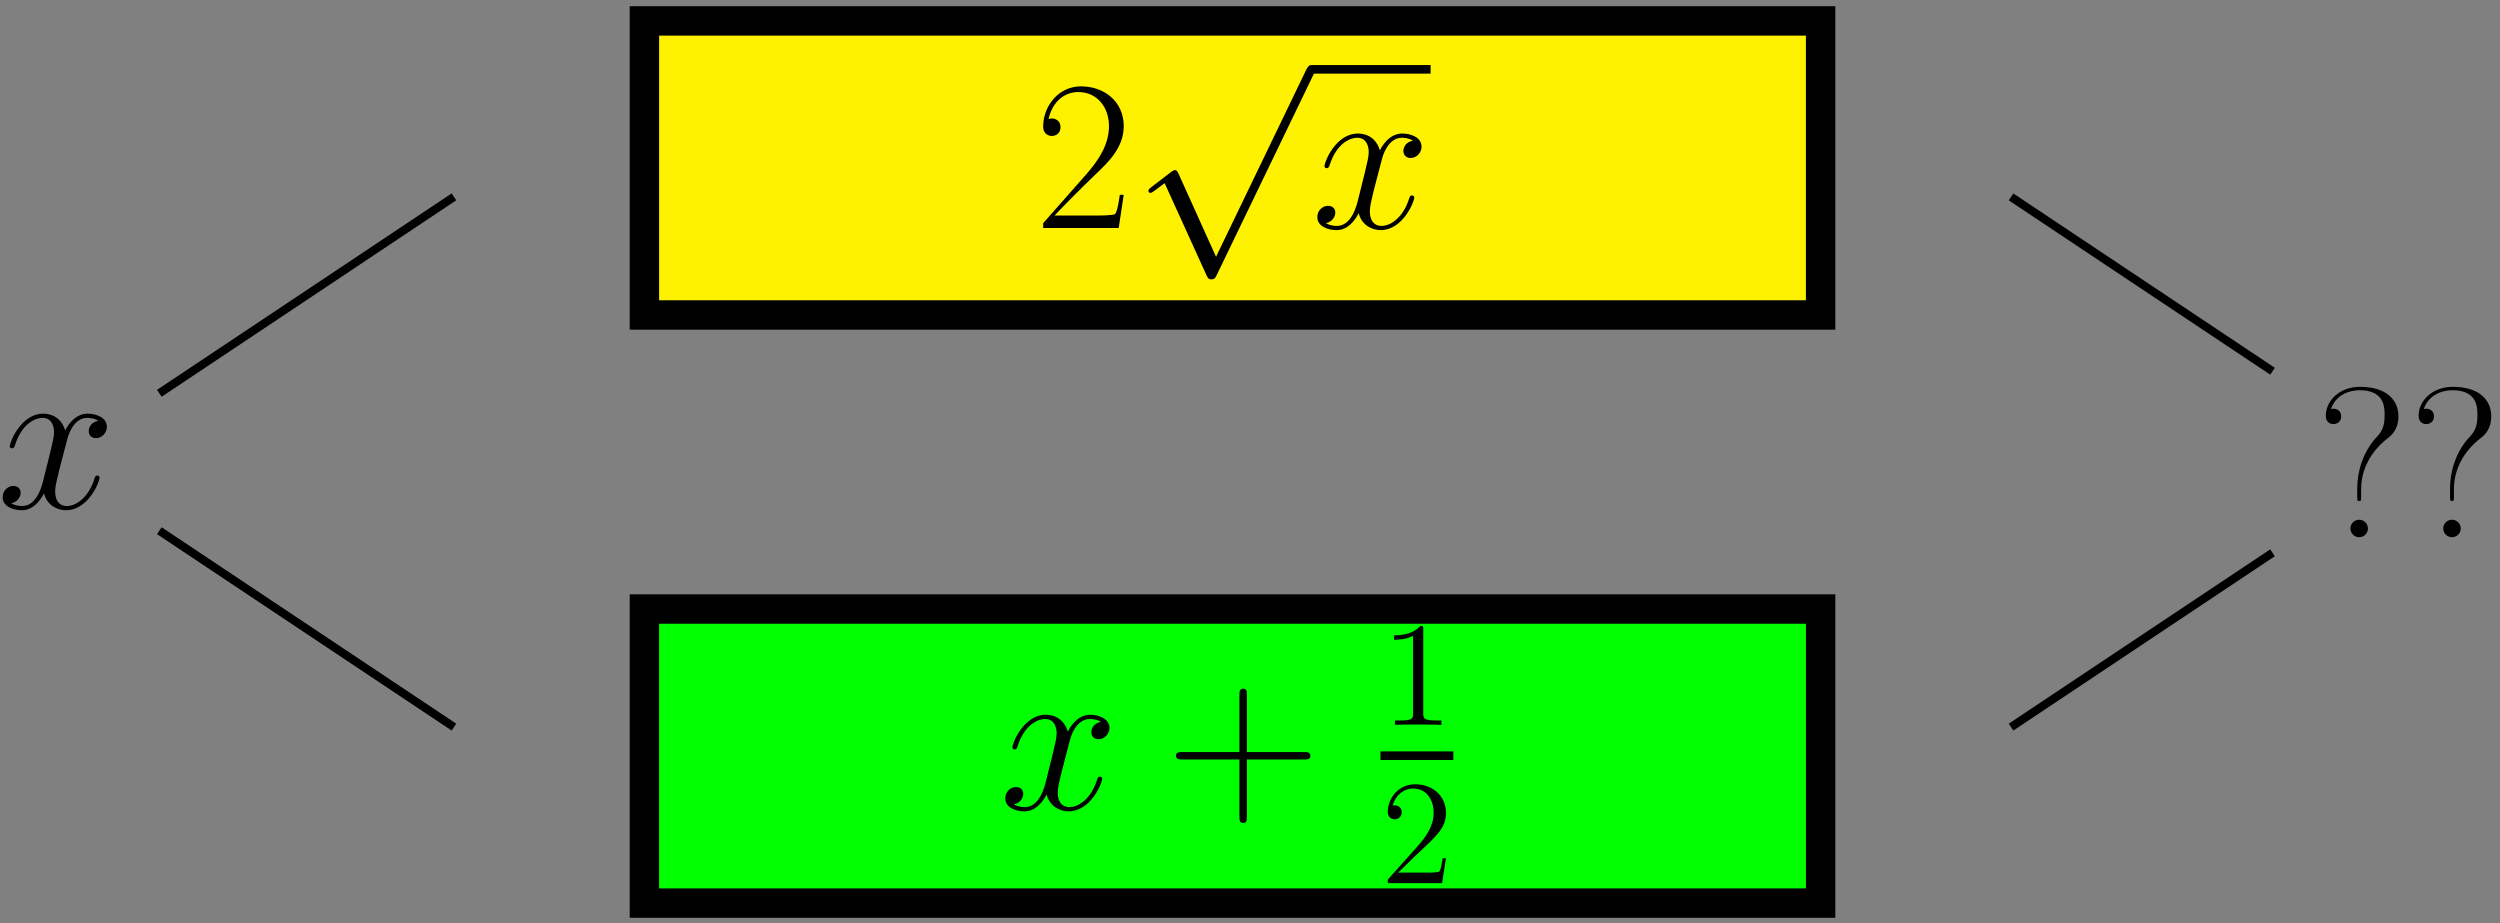 <?xml version="1.0" encoding="UTF-8"?>
<svg xmlns="http://www.w3.org/2000/svg" xmlns:xlink="http://www.w3.org/1999/xlink" width="241pt" height="89pt" viewBox="0 0 241 89" version="1.1">
<rect x="0" y="0" width="241" height="89" fill="#808080" stroke="none"/>
<defs>
<g>
<symbol overflow="visible" id="glyph0-0">
<path style="stroke:none;" d=""/>
</symbol>
<symbol overflow="visible" id="glyph0-1">
<path style="stroke:none;" d="M 9.797 -8.422 C 9.125 -8.297 8.875 -7.812 8.875 -7.422 C 8.875 -6.922 9.281 -6.75 9.562 -6.75 C 10.188 -6.75 10.625 -7.297 10.625 -7.844 C 10.625 -8.719 9.625 -9.109 8.766 -9.109 C 7.5 -9.109 6.797 -7.875 6.609 -7.484 C 6.141 -9.031 4.859 -9.109 4.484 -9.109 C 2.375 -9.109 1.266 -6.406 1.266 -5.953 C 1.266 -5.859 1.344 -5.766 1.484 -5.766 C 1.656 -5.766 1.688 -5.891 1.734 -5.969 C 2.438 -8.266 3.828 -8.703 4.422 -8.703 C 5.344 -8.703 5.531 -7.828 5.531 -7.328 C 5.531 -6.875 5.406 -6.406 5.172 -5.406 L 4.469 -2.578 C 4.156 -1.344 3.547 -0.203 2.453 -0.203 C 2.359 -0.203 1.844 -0.203 1.406 -0.469 C 2.141 -0.625 2.312 -1.234 2.312 -1.484 C 2.312 -1.906 2 -2.141 1.609 -2.141 C 1.109 -2.141 0.578 -1.719 0.578 -1.047 C 0.578 -0.188 1.547 0.203 2.438 0.203 C 3.422 0.203 4.125 -0.578 4.562 -1.422 C 4.891 -0.203 5.922 0.203 6.688 0.203 C 8.797 0.203 9.922 -2.5 9.922 -2.953 C 9.922 -3.062 9.828 -3.141 9.703 -3.141 C 9.516 -3.141 9.5 -3.031 9.438 -2.875 C 8.875 -1.047 7.688 -0.203 6.75 -0.203 C 6.031 -0.203 5.641 -0.75 5.641 -1.594 C 5.641 -2.047 5.719 -2.375 6.047 -3.734 L 6.781 -6.547 C 7.078 -7.781 7.781 -8.703 8.734 -8.703 C 8.781 -8.703 9.359 -8.703 9.797 -8.422 Z M 9.797 -8.422 "/>
</symbol>
<symbol overflow="visible" id="glyph1-0">
<path style="stroke:none;" d=""/>
</symbol>
<symbol overflow="visible" id="glyph1-1">
<path style="stroke:none;" d="M 8.609 -3.203 L 8.234 -3.203 C 8.031 -1.734 7.875 -1.484 7.781 -1.359 C 7.688 -1.203 6.203 -1.203 5.906 -1.203 L 1.938 -1.203 C 2.688 -2 4.125 -3.469 5.891 -5.172 C 7.141 -6.359 8.609 -7.766 8.609 -9.812 C 8.609 -12.25 6.672 -13.656 4.5 -13.656 C 2.234 -13.656 0.844 -11.656 0.844 -9.797 C 0.844 -8.984 1.453 -8.875 1.688 -8.875 C 1.906 -8.875 2.516 -9 2.516 -9.734 C 2.516 -10.375 1.984 -10.562 1.688 -10.562 C 1.562 -10.562 1.453 -10.531 1.359 -10.5 C 1.75 -12.25 2.953 -13.109 4.219 -13.109 C 6.016 -13.109 7.188 -11.688 7.188 -9.812 C 7.188 -8.016 6.141 -6.469 4.953 -5.125 L 0.844 -0.469 L 0.844 0 L 8.125 0 Z M 8.609 -3.203 "/>
</symbol>
<symbol overflow="visible" id="glyph1-2">
<path style="stroke:none;" d="M 7.781 -4.797 L 13.266 -4.797 C 13.547 -4.797 13.906 -4.797 13.906 -5.141 C 13.906 -5.516 13.578 -5.516 13.266 -5.516 L 7.781 -5.516 L 7.781 -10.984 C 7.781 -11.281 7.781 -11.625 7.438 -11.625 C 7.062 -11.625 7.062 -11.297 7.062 -10.984 L 7.062 -5.516 L 1.594 -5.516 C 1.297 -5.516 0.953 -5.516 0.953 -5.172 C 0.953 -4.797 1.281 -4.797 1.594 -4.797 L 7.062 -4.797 L 7.062 0.688 C 7.062 0.969 7.062 1.328 7.422 1.328 C 7.781 1.328 7.781 0.984 7.781 0.688 Z M 7.781 -4.797 "/>
</symbol>
<symbol overflow="visible" id="glyph2-0">
<path style="stroke:none;" d=""/>
</symbol>
<symbol overflow="visible" id="glyph2-1">
<path style="stroke:none;" d="M 8.031 17.656 L 4.406 9.625 C 4.25 9.297 4.156 9.297 4.094 9.297 C 4.062 9.297 3.969 9.297 3.734 9.453 L 1.781 10.953 C 1.516 11.156 1.516 11.219 1.516 11.281 C 1.516 11.375 1.562 11.5 1.719 11.5 C 1.844 11.5 2.188 11.219 2.422 11.047 C 2.547 10.953 2.844 10.719 3.078 10.562 L 7.141 19.5 C 7.297 19.828 7.391 19.828 7.578 19.828 C 7.891 19.828 7.953 19.703 8.094 19.422 L 17.469 0 C 17.625 -0.297 17.625 -0.375 17.625 -0.406 C 17.625 -0.625 17.453 -0.828 17.203 -0.828 C 17.047 -0.828 16.891 -0.719 16.734 -0.391 Z M 8.031 17.656 "/>
</symbol>
<symbol overflow="visible" id="glyph3-0">
<path style="stroke:none;" d=""/>
</symbol>
<symbol overflow="visible" id="glyph3-1">
<path style="stroke:none;" d="M 7.953 -11.656 C 7.953 -13.328 6.688 -14.5 4.25 -14.5 C 2.188 -14.5 0.953 -13.078 0.953 -11.719 C 0.953 -10.906 1.625 -10.906 1.688 -10.906 C 1.922 -10.906 2.438 -11.047 2.438 -11.656 C 2.438 -12.172 2.047 -12.391 1.688 -12.391 C 1.609 -12.391 1.516 -12.375 1.453 -12.359 C 1.875 -13.656 3.125 -14.172 4.219 -14.172 C 6.609 -14.172 6.625 -12.516 6.625 -11.75 C 6.625 -10.5 6.234 -10.062 5.844 -9.641 C 4.484 -8.188 3.984 -6.234 3.984 -4.734 L 3.984 -3.922 C 3.984 -3.578 3.984 -3.484 4.172 -3.484 C 4.359 -3.484 4.359 -3.578 4.359 -3.922 L 4.359 -4.641 C 4.359 -6.594 5.344 -8.297 6.844 -9.484 C 7.234 -9.766 7.953 -10.344 7.953 -11.656 Z M 5.016 -0.844 C 5.016 -1.297 4.641 -1.688 4.172 -1.688 C 3.719 -1.688 3.328 -1.328 3.328 -0.844 C 3.328 -0.391 3.703 0 4.172 0 C 4.625 0 5.016 -0.375 5.016 -0.844 Z M 5.016 -0.844 "/>
</symbol>
<symbol overflow="visible" id="glyph4-0">
<path style="stroke:none;" d=""/>
</symbol>
<symbol overflow="visible" id="glyph4-1">
<path style="stroke:none;" d="M 4.125 -9.188 C 4.125 -9.531 4.125 -9.531 3.844 -9.531 C 3.5 -9.156 2.781 -8.625 1.312 -8.625 L 1.312 -8.203 C 1.641 -8.203 2.359 -8.203 3.141 -8.578 L 3.141 -1.109 C 3.141 -0.594 3.094 -0.422 1.844 -0.422 L 1.391 -0.422 L 1.391 0 C 1.781 -0.031 3.172 -0.031 3.641 -0.031 C 4.109 -0.031 5.5 -0.031 5.875 0 L 5.875 -0.422 L 5.438 -0.422 C 4.172 -0.422 4.125 -0.594 4.125 -1.109 Z M 4.125 -9.188 "/>
</symbol>
<symbol overflow="visible" id="glyph4-2">
<path style="stroke:none;" d="M 6.312 -2.406 L 6 -2.406 C 5.953 -2.172 5.844 -1.375 5.688 -1.141 C 5.594 -1.016 4.781 -1.016 4.344 -1.016 L 1.688 -1.016 C 2.078 -1.344 2.953 -2.266 3.328 -2.609 C 5.516 -4.625 6.312 -5.359 6.312 -6.781 C 6.312 -8.438 5 -9.531 3.344 -9.531 C 1.672 -9.531 0.703 -8.125 0.703 -6.891 C 0.703 -6.156 1.328 -6.156 1.375 -6.156 C 1.672 -6.156 2.047 -6.375 2.047 -6.828 C 2.047 -7.234 1.781 -7.5 1.375 -7.5 C 1.25 -7.5 1.219 -7.5 1.172 -7.484 C 1.453 -8.469 2.219 -9.125 3.156 -9.125 C 4.375 -9.125 5.125 -8.109 5.125 -6.781 C 5.125 -5.562 4.422 -4.5 3.594 -3.578 L 0.703 -0.344 L 0.703 0 L 5.938 0 Z M 6.312 -2.406 "/>
</symbol>
</g>
</defs>
<g id="surface1">
<g style="fill:rgb(0%,0%,0%);fill-opacity:1;">
  <use xlink:href="#glyph0-1" x="-0.322" y="48.985"/>
</g>
<path style="fill:none;stroke-width:0.797;stroke-linecap:butt;stroke-linejoin:miter;stroke:rgb(0%,0%,0%);stroke-opacity:1;stroke-miterlimit:10;" d="M -75.108 6.623 L -46.705 25.56 " transform="matrix(1,0,0,-1,90.467,44.537)"/>
<path style="fill:none;stroke-width:0.797;stroke-linecap:butt;stroke-linejoin:miter;stroke:rgb(0%,0%,0%);stroke-opacity:1;stroke-miterlimit:10;" d="M -75.108 -6.623 L -46.705 -25.557 " transform="matrix(1,0,0,-1,90.467,44.537)"/>
<path style="fill-rule:nonzero;fill:rgb(100%,94.899%,0%);fill-opacity:1;stroke-width:2.835;stroke-linecap:butt;stroke-linejoin:miter;stroke:rgb(0%,0%,0%);stroke-opacity:1;stroke-miterlimit:10;" d="M -28.346 14.174 L -28.346 42.521 L 85.041 42.521 L 85.041 14.174 Z M -28.346 14.174 " transform="matrix(1,0,0,-1,90.467,44.537)"/>
<g style="fill:rgb(0%,0%,0%);fill-opacity:1;">
  <use xlink:href="#glyph1-1" x="99.718" y="21.981"/>
</g>
<g style="fill:rgb(0%,0%,0%);fill-opacity:1;">
  <use xlink:href="#glyph2-1" x="109.195" y="7.098"/>
</g>
<path style="fill:none;stroke-width:0.827;stroke-linecap:butt;stroke-linejoin:miter;stroke:rgb(0%,0%,0%);stroke-opacity:1;stroke-miterlimit:10;" d="M 170.163 -14.24 L 181.659 -14.24 " transform="matrix(1,0,0,-1,-43.749,-7.556)"/>
<g style="fill:rgb(0%,0%,0%);fill-opacity:1;">
  <use xlink:href="#glyph0-1" x="126.413" y="21.981"/>
</g>
<g style="fill:rgb(0%,0%,0%);fill-opacity:1;">
  <use xlink:href="#glyph3-1" x="223.254" y="51.79"/>
  <use xlink:href="#glyph3-1" x="232.201" y="51.79"/>
</g>
<path style="fill:none;stroke-width:0.797;stroke-linecap:butt;stroke-linejoin:miter;stroke:rgb(0%,0%,0%);stroke-opacity:1;stroke-miterlimit:10;" d="M 103.396 25.557 L 128.603 8.752 " transform="matrix(1,0,0,-1,90.467,44.537)"/>
<path style="fill-rule:nonzero;fill:rgb(0%,100%,0%);fill-opacity:1;stroke-width:2.835;stroke-linecap:butt;stroke-linejoin:miter;stroke:rgb(0%,0%,0%);stroke-opacity:1;stroke-miterlimit:10;" d="M -28.346 -14.174 L -28.346 -42.522 L 85.041 -42.522 L 85.041 -14.174 Z M -28.346 -14.174 " transform="matrix(1,0,0,-1,90.467,44.537)"/>
<g style="fill:rgb(0%,0%,0%);fill-opacity:1;">
  <use xlink:href="#glyph0-1" x="96.329" y="78.012"/>
</g>
<g style="fill:rgb(0%,0%,0%);fill-opacity:1;">
  <use xlink:href="#glyph1-2" x="112.418" y="78.012"/>
</g>
<g style="fill:rgb(0%,0%,0%);fill-opacity:1;">
  <use xlink:href="#glyph4-1" x="133.079" y="69.876"/>
</g>
<path style="fill:none;stroke-width:0.827;stroke-linecap:butt;stroke-linejoin:miter;stroke:rgb(0%,0%,0%);stroke-opacity:1;stroke-miterlimit:10;" d="M 180.216 -24.373 L 187.24 -24.373 " transform="matrix(1,0,0,-1,-47.138,48.475)"/>
<g style="fill:rgb(0%,0%,0%);fill-opacity:1;">
  <use xlink:href="#glyph4-2" x="133.079" y="85.137"/>
</g>
<path style="fill:none;stroke-width:0.797;stroke-linecap:butt;stroke-linejoin:miter;stroke:rgb(0%,0%,0%);stroke-opacity:1;stroke-miterlimit:10;" d="M 103.396 -25.557 L 128.603 -8.752 " transform="matrix(1,0,0,-1,90.467,44.537)"/>
</g>
</svg>
